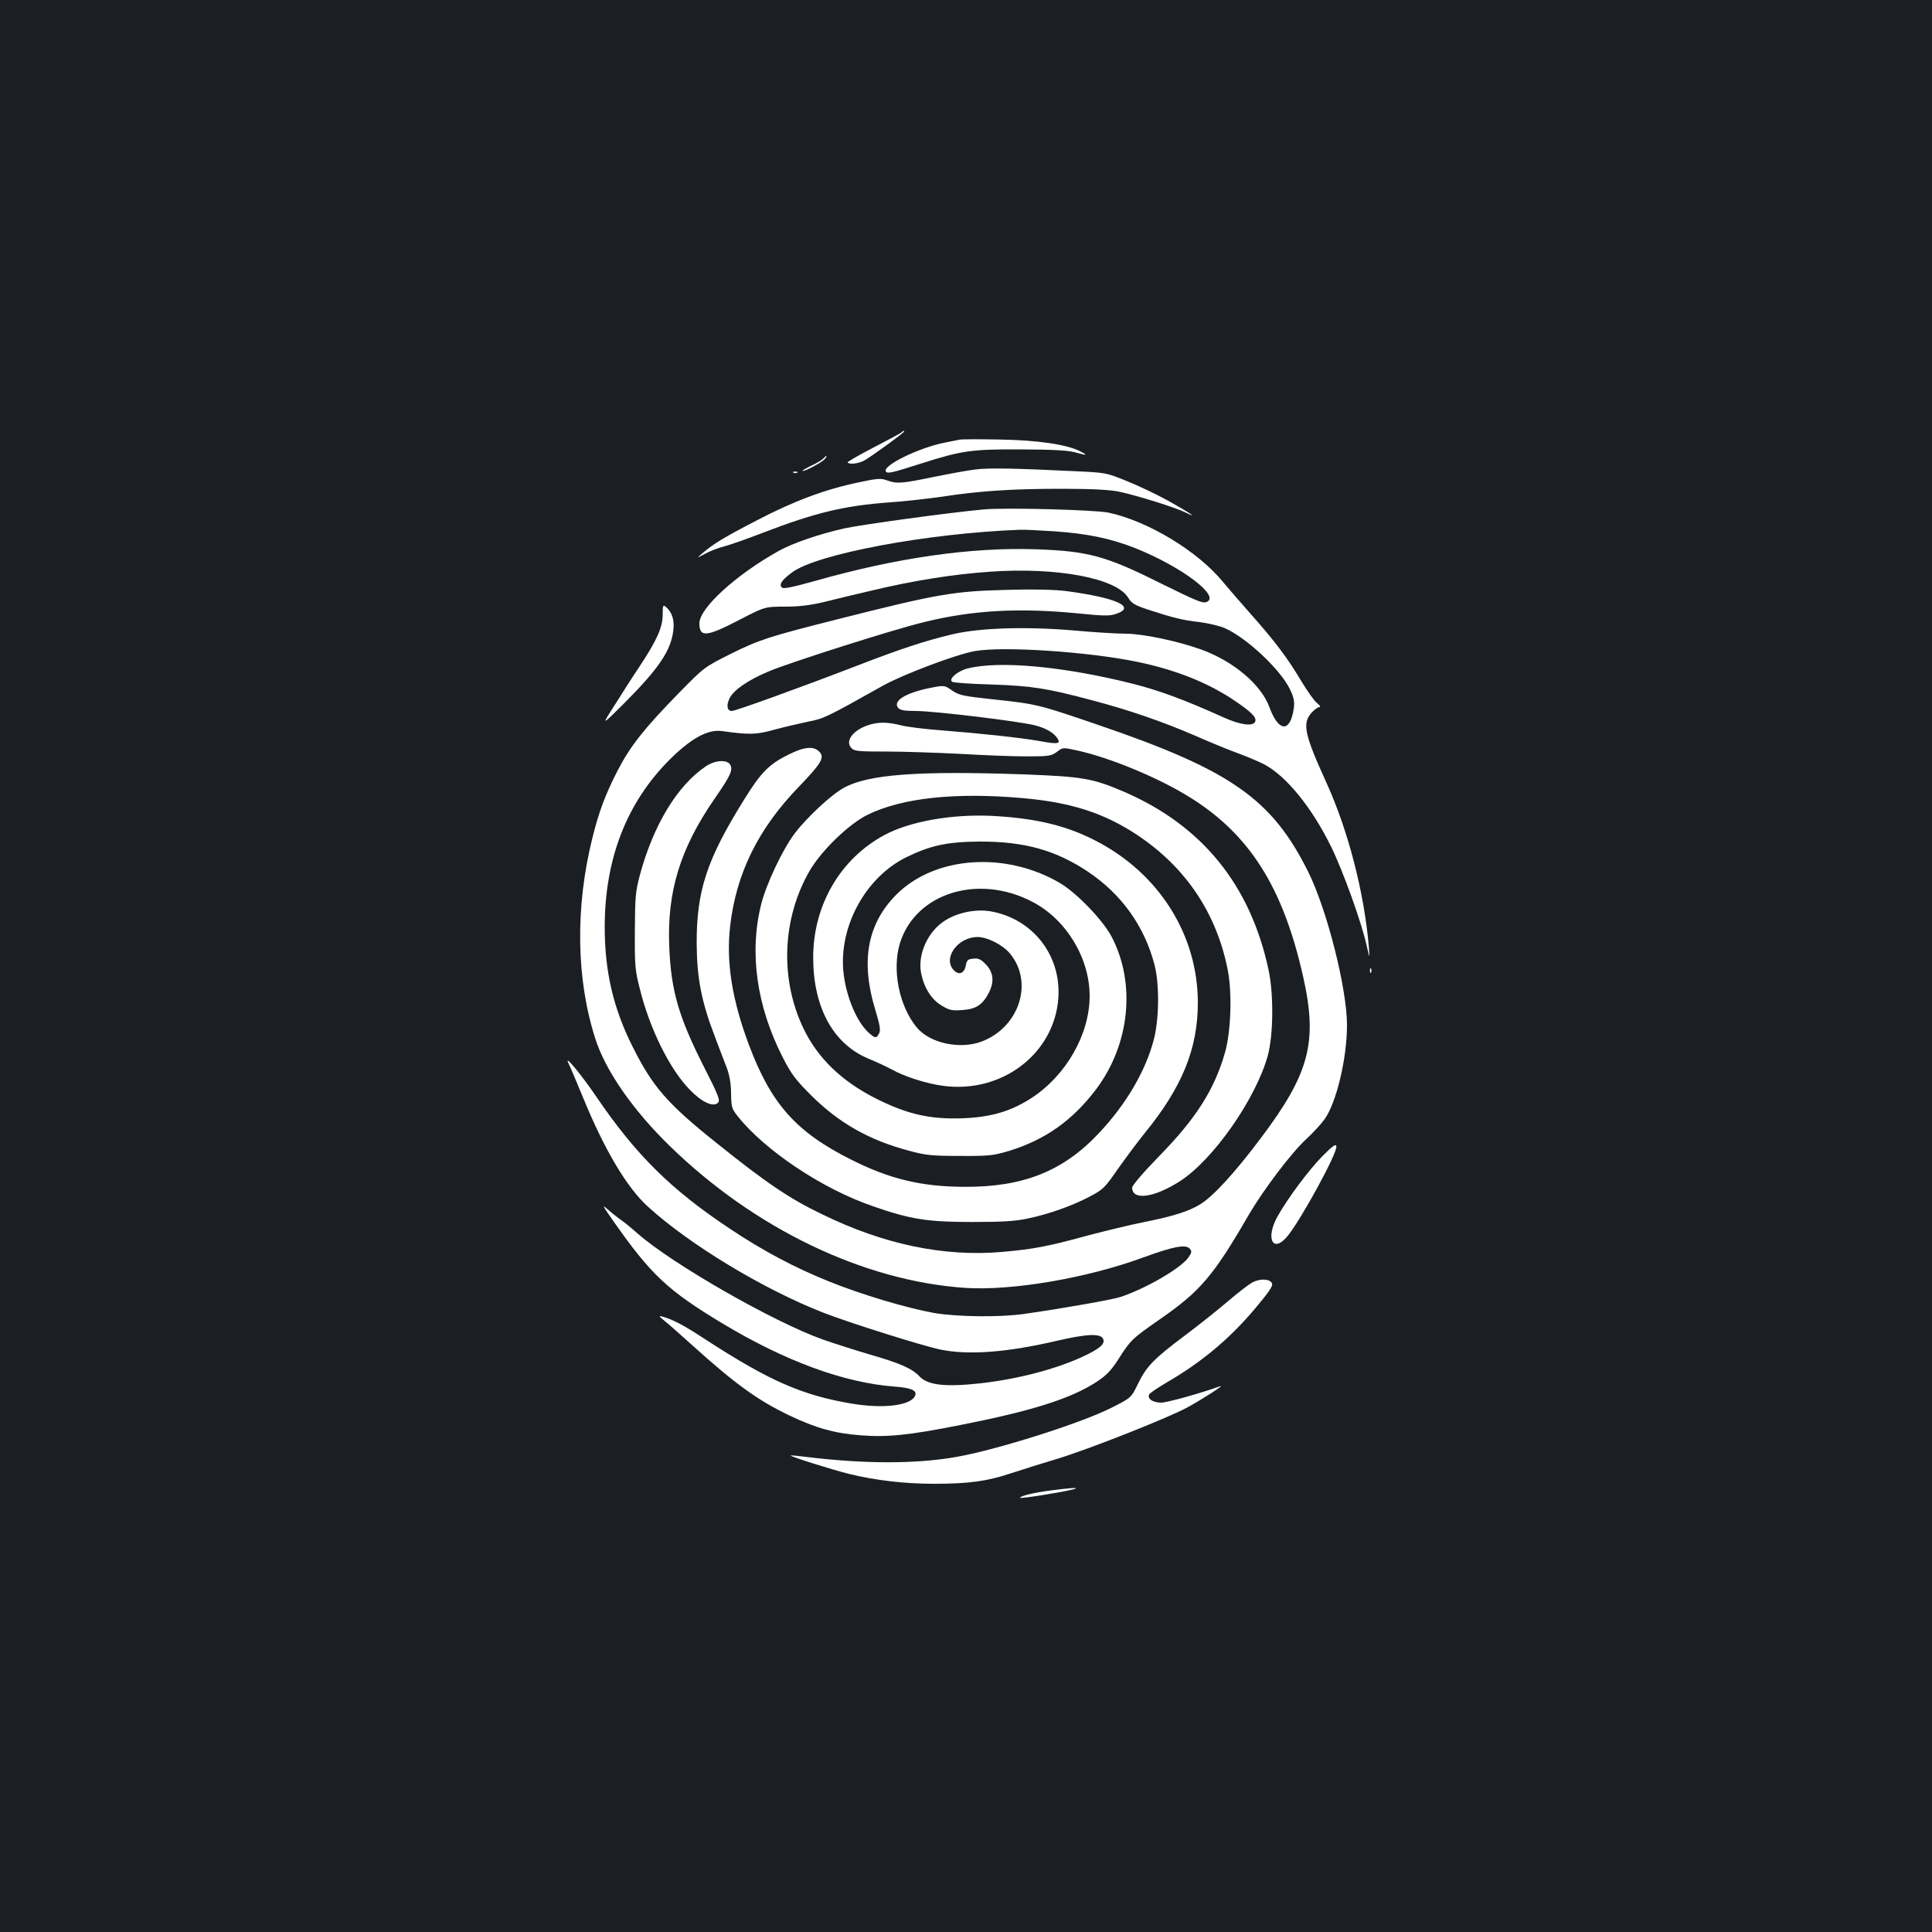 <?xml version="1.0" standalone="no"?>
<!DOCTYPE svg PUBLIC "-//W3C//DTD SVG 20010904//EN"
 "http://www.w3.org/TR/2001/REC-SVG-20010904/DTD/svg10.dtd">
<svg version="1.0" xmlns="http://www.w3.org/2000/svg"
 width="1000pt" height="1000pt" viewBox="0 0 1000 1000"
 preserveAspectRatio="xMidYMid meet">
<rect width="100%" height="100%" fill="#1b1f23"/>
<g transform="translate(0,1000) scale(0.1,-0.1)"
fill="#ffffff" stroke="none">
<path d="M4665 7761 c-6 -5 -72 -40 -147 -79 -75 -39 -134 -73 -131 -76 12
-11 54 -6 86 10 31 17 207 144 207 151 0 5 -6 3 -15 -6z"/>
<path d="M4965 7724 c-11 -2 -45 -9 -75 -15 -133 -26 -323 -119 -305 -149 8
-13 30 -8 180 40 213 68 262 75 520 74 171 -1 243 -5 283 -16 59 -17 65 -15
23 6 -67 35 -221 58 -416 61 -104 2 -199 2 -210 -1z"/>
<path d="M4262 7627 c-6 -7 -34 -24 -62 -37 -27 -13 -48 -25 -46 -27 6 -7 101
44 115 61 8 9 11 16 8 16 -2 0 -9 -6 -15 -13z"/>
<path d="M5049 7570 c-37 -4 -134 -22 -218 -39 -165 -34 -189 -36 -241 -17
-30 11 -50 10 -147 -11 -172 -36 -331 -95 -523 -195 -172 -89 -225 -121 -285
-172 -30 -26 -30 -26 15 -2 25 14 68 30 95 37 28 7 120 39 205 72 271 104 421
140 658 157 75 5 196 19 267 29 194 30 362 41 619 41 162 0 251 -5 299 -15 90
-19 292 -82 342 -107 78 -39 18 1 -90 61 -60 33 -157 79 -215 102 -103 42
-108 43 -265 50 -306 15 -450 18 -516 9z"/>
<path d="M4108 7553 c7 -3 16 -2 19 1 4 3 -2 6 -13 5 -11 0 -14 -3 -6 -6z"/>
<path d="M5090 7363 c-177 -16 -634 -79 -720 -98 -129 -29 -267 -76 -340 -117
-221 -123 -410 -296 -410 -374 0 -74 36 -71 204 16 135 70 135 70 238 70 74 0
131 7 203 24 55 14 168 41 250 60 208 50 420 84 610 97 345 24 652 -33 714
-134 18 -30 34 -39 99 -61 135 -44 183 -56 271 -66 47 -6 105 -20 130 -31 112
-49 287 -213 337 -315 21 -44 25 -63 21 -98 -18 -129 -78 -127 -126 2 -42 118
-186 239 -353 300 -123 44 -303 82 -392 82 -43 0 -159 7 -259 16 -251 22 -493
15 -637 -19 -143 -34 -270 -76 -495 -163 -285 -110 -628 -234 -647 -234 -24 0
-30 28 -12 65 20 43 96 95 203 140 109 46 649 218 804 255 251 62 492 75 798
45 129 -13 162 -14 194 -3 110 36 5 84 -259 119 -57 7 -166 10 -300 6 -280 -7
-358 -20 -876 -151 -360 -91 -407 -106 -555 -179 -140 -70 -140 -70 -273 -206
-179 -183 -249 -272 -315 -399 -63 -123 -97 -212 -131 -350 -89 -357 -84 -729
15 -1037 52 -165 194 -370 385 -556 439 -428 1002 -699 1529 -735 242 -16 631
50 924 158 156 57 220 69 240 44 11 -13 9 -20 -8 -45 -40 -56 -219 -160 -351
-204 -42 -14 -303 -60 -500 -88 -126 -18 -347 -15 -465 5 -143 26 -376 95
-546 164 -176 71 -339 157 -514 274 -302 201 -483 380 -686 678 -85 125 -176
233 -145 173 9 -18 43 -99 76 -179 109 -266 225 -461 333 -559 217 -198 600
-429 910 -550 134 -52 505 -169 603 -190 144 -30 343 -16 604 45 155 36 225
39 239 11 14 -26 -16 -52 -109 -95 -140 -64 -332 -114 -525 -136 -183 -20
-272 -10 -316 36 -37 40 -102 69 -257 113 -77 23 -187 58 -244 78 -257 92
-775 389 -955 546 -34 30 -76 65 -95 77 -18 13 -48 37 -67 54 -26 24 -20 12
30 -59 198 -283 284 -364 570 -536 323 -194 627 -306 889 -326 86 -6 117 -20
107 -46 -20 -52 -163 -70 -329 -42 -256 43 -427 118 -758 333 -111 73 -167
102 -220 117 -22 6 -21 3 10 -22 19 -15 82 -71 140 -123 222 -201 342 -288
505 -366 136 -65 235 -93 368 -103 139 -11 252 0 522 54 365 72 565 135 697
220 55 36 77 59 115 117 64 101 72 109 213 207 212 147 279 224 464 544 77
131 220 320 298 392 35 32 77 78 94 102 61 85 116 314 116 487 0 190 -104 600
-202 796 -188 376 -400 524 -1089 759 -307 105 -315 107 -539 131 -158 17
-177 21 -214 46 -40 28 -40 28 -120 12 -124 -26 -188 -67 -159 -102 10 -12 33
-16 92 -16 94 0 541 -54 619 -75 56 -15 95 -38 114 -68 17 -27 1 -30 -91 -13
-103 18 -307 40 -513 56 -80 6 -171 17 -203 25 -75 19 -124 19 -178 0 -76 -27
-115 -81 -83 -116 15 -17 34 -19 183 -19 91 0 262 -6 381 -12 118 -7 272 -13
342 -13 117 0 129 2 158 23 31 24 31 24 108 7 171 -38 421 -142 581 -242 310
-193 482 -466 586 -928 76 -338 34 -500 -219 -836 -133 -177 -245 -300 -313
-342 -58 -36 -139 -62 -289 -92 -71 -14 -203 -46 -294 -70 -207 -57 -284 -71
-444 -85 -300 -26 -612 39 -931 195 -167 80 -290 163 -545 368 -256 204 -332
292 -436 500 -99 197 -144 388 -144 618 0 354 114 647 339 870 110 109 196
155 268 145 143 -20 177 -19 274 8 52 14 131 32 173 41 79 15 94 22 386 186
104 58 379 162 476 179 146 26 586 -3 842 -56 197 -41 364 -107 503 -201 87
-59 114 -86 106 -108 -11 -26 -76 -18 -162 21 -202 91 -328 138 -468 174 -356
90 -694 122 -859 80 -52 -13 -101 -56 -79 -69 7 -5 99 -11 204 -14 207 -7 285
-19 521 -82 192 -51 358 -108 530 -182 82 -36 184 -78 227 -93 43 -16 100 -40
128 -54 116 -59 251 -224 352 -431 61 -125 156 -388 183 -510 16 -70 16 -70
11 -5 -24 281 -107 602 -220 850 -113 248 -125 305 -78 359 15 17 34 31 42 31
8 0 4 8 -11 20 -14 10 -50 61 -81 112 -71 120 -139 210 -258 344 -53 60 -120
137 -149 172 -131 160 -390 316 -594 359 -70 14 -539 27 -646 16z m367 -113
c171 -12 292 -37 416 -86 240 -95 448 -251 372 -280 -20 -8 -49 4 -246 101
-276 138 -370 163 -639 172 -332 11 -715 -43 -1138 -163 -122 -34 -167 -43
-175 -35 -16 16 -1 38 51 77 125 96 701 204 1182 222 19 1 99 -3 177 -8z"/>
<path d="M3430 6819 c0 -66 -30 -133 -120 -269 -35 -52 -93 -143 -130 -202
-68 -106 -68 -106 49 10 181 182 243 273 256 378 7 53 -6 96 -39 123 -14 12
-16 7 -16 -40z"/>
<path d="M4085 6096 c-103 -50 -145 -92 -233 -234 -194 -311 -247 -473 -246
-747 1 -177 25 -301 94 -480 23 -61 51 -135 63 -165 13 -37 21 -80 21 -130 1
-70 4 -79 33 -116 141 -178 438 -377 700 -467 194 -68 283 -82 513 -82 160 0
224 4 290 18 114 24 235 68 323 115 67 35 77 46 142 140 39 55 102 140 140
187 194 238 275 437 275 675 0 352 -202 671 -530 839 -153 79 -311 116 -535
128 -206 10 -424 -28 -555 -98 -231 -123 -372 -366 -371 -638 1 -257 104 -445
287 -521 44 -18 97 -43 119 -55 65 -37 177 -73 265 -85 305 -42 578 166 598
455 15 221 -133 410 -351 448 -77 13 -170 -6 -236 -48 -89 -56 -143 -176 -123
-274 16 -76 54 -136 108 -167 38 -23 53 -26 105 -22 72 5 105 27 138 91 29 58
23 107 -20 149 -22 23 -36 29 -61 26 -27 -2 -34 -8 -38 -32 -8 -43 -34 -56
-62 -29 -61 61 18 173 122 173 51 0 131 -41 168 -86 123 -149 48 -381 -147
-455 -112 -42 -267 -9 -335 72 -92 110 -130 299 -88 437 81 260 406 361 686
214 175 -91 296 -291 296 -487 0 -198 -121 -410 -299 -527 -106 -69 -208 -100
-354 -106 -174 -7 -294 21 -461 106 -173 89 -293 206 -366 356 -125 258 -112
574 32 821 61 104 203 241 299 288 178 87 453 117 802 86 251 -22 422 -77 595
-192 252 -168 412 -409 468 -704 22 -119 15 -317 -16 -423 -55 -191 -150 -340
-342 -536 -80 -82 -138 -150 -138 -161 0 -68 113 -53 247 33 172 110 393 426
455 650 29 106 31 319 4 444 -94 439 -343 746 -746 921 -166 71 -213 79 -525
91 -543 19 -800 0 -926 -69 -64 -34 -192 -153 -255 -236 -63 -83 -148 -263
-174 -367 -63 -251 -24 -528 112 -794 44 -86 66 -115 147 -196 144 -143 300
-232 509 -287 85 -23 117 -26 262 -26 151 -1 172 2 253 26 188 58 329 158 452
321 174 233 205 548 78 789 -46 86 -180 225 -266 276 -282 166 -648 140 -847
-59 -150 -150 -186 -343 -111 -592 26 -85 30 -111 21 -127 -13 -25 -19 -26
-46 -3 -67 54 -127 195 -139 327 -21 234 117 485 326 588 125 61 212 80 379
81 231 1 393 -44 560 -155 175 -117 294 -283 346 -484 26 -101 24 -283 -5
-390 -43 -161 -142 -330 -282 -479 -185 -198 -393 -281 -699 -279 -220 1 -385
40 -585 141 -285 143 -414 288 -529 595 -87 232 -118 427 -97 612 31 273 145
506 358 725 116 121 133 150 103 180 -29 29 -76 25 -155 -14z"/>
<path d="M3654 6034 c-148 -99 -272 -304 -342 -563 -23 -87 -25 -114 -26 -291
-1 -180 1 -203 27 -303 51 -204 154 -412 257 -517 62 -65 122 -92 146 -68 13
12 3 38 -74 189 -129 255 -169 392 -178 619 -12 283 56 506 232 762 86 124 98
151 84 179 -16 29 -78 25 -126 -7z"/>
<path d="M7091 4974 c0 -11 3 -14 6 -6 3 7 2 16 -1 19 -3 4 -6 -2 -5 -13z"/>
<path d="M6844 4015 c-72 -74 -176 -213 -232 -312 -62 -111 -25 -191 49 -105
69 81 264 438 256 469 -3 14 -19 2 -73 -52z"/>
<path d="M6480 3361 c-19 -11 -75 -54 -125 -97 -49 -42 -148 -121 -220 -175
-163 -122 -201 -161 -245 -252 -35 -72 -35 -72 -138 -124 -159 -80 -591 -217
-802 -254 -208 -37 -478 -37 -785 1 -38 5 -71 8 -72 6 -5 -4 213 -73 302 -95
135 -33 286 -51 438 -51 184 0 276 13 402 55 55 18 163 52 240 75 164 50 579
214 674 267 83 46 193 117 166 108 -98 -36 -275 -85 -305 -85 -46 0 -77 24
-59 46 6 7 45 33 87 58 183 106 327 227 460 385 76 91 93 117 85 130 -14 23
-62 24 -103 2z"/>
<path d="M5435 2285 c-89 -12 -155 -28 -155 -38 0 -2 51 4 113 14 213 34 240
50 42 24z"/>
</g>
</svg>
